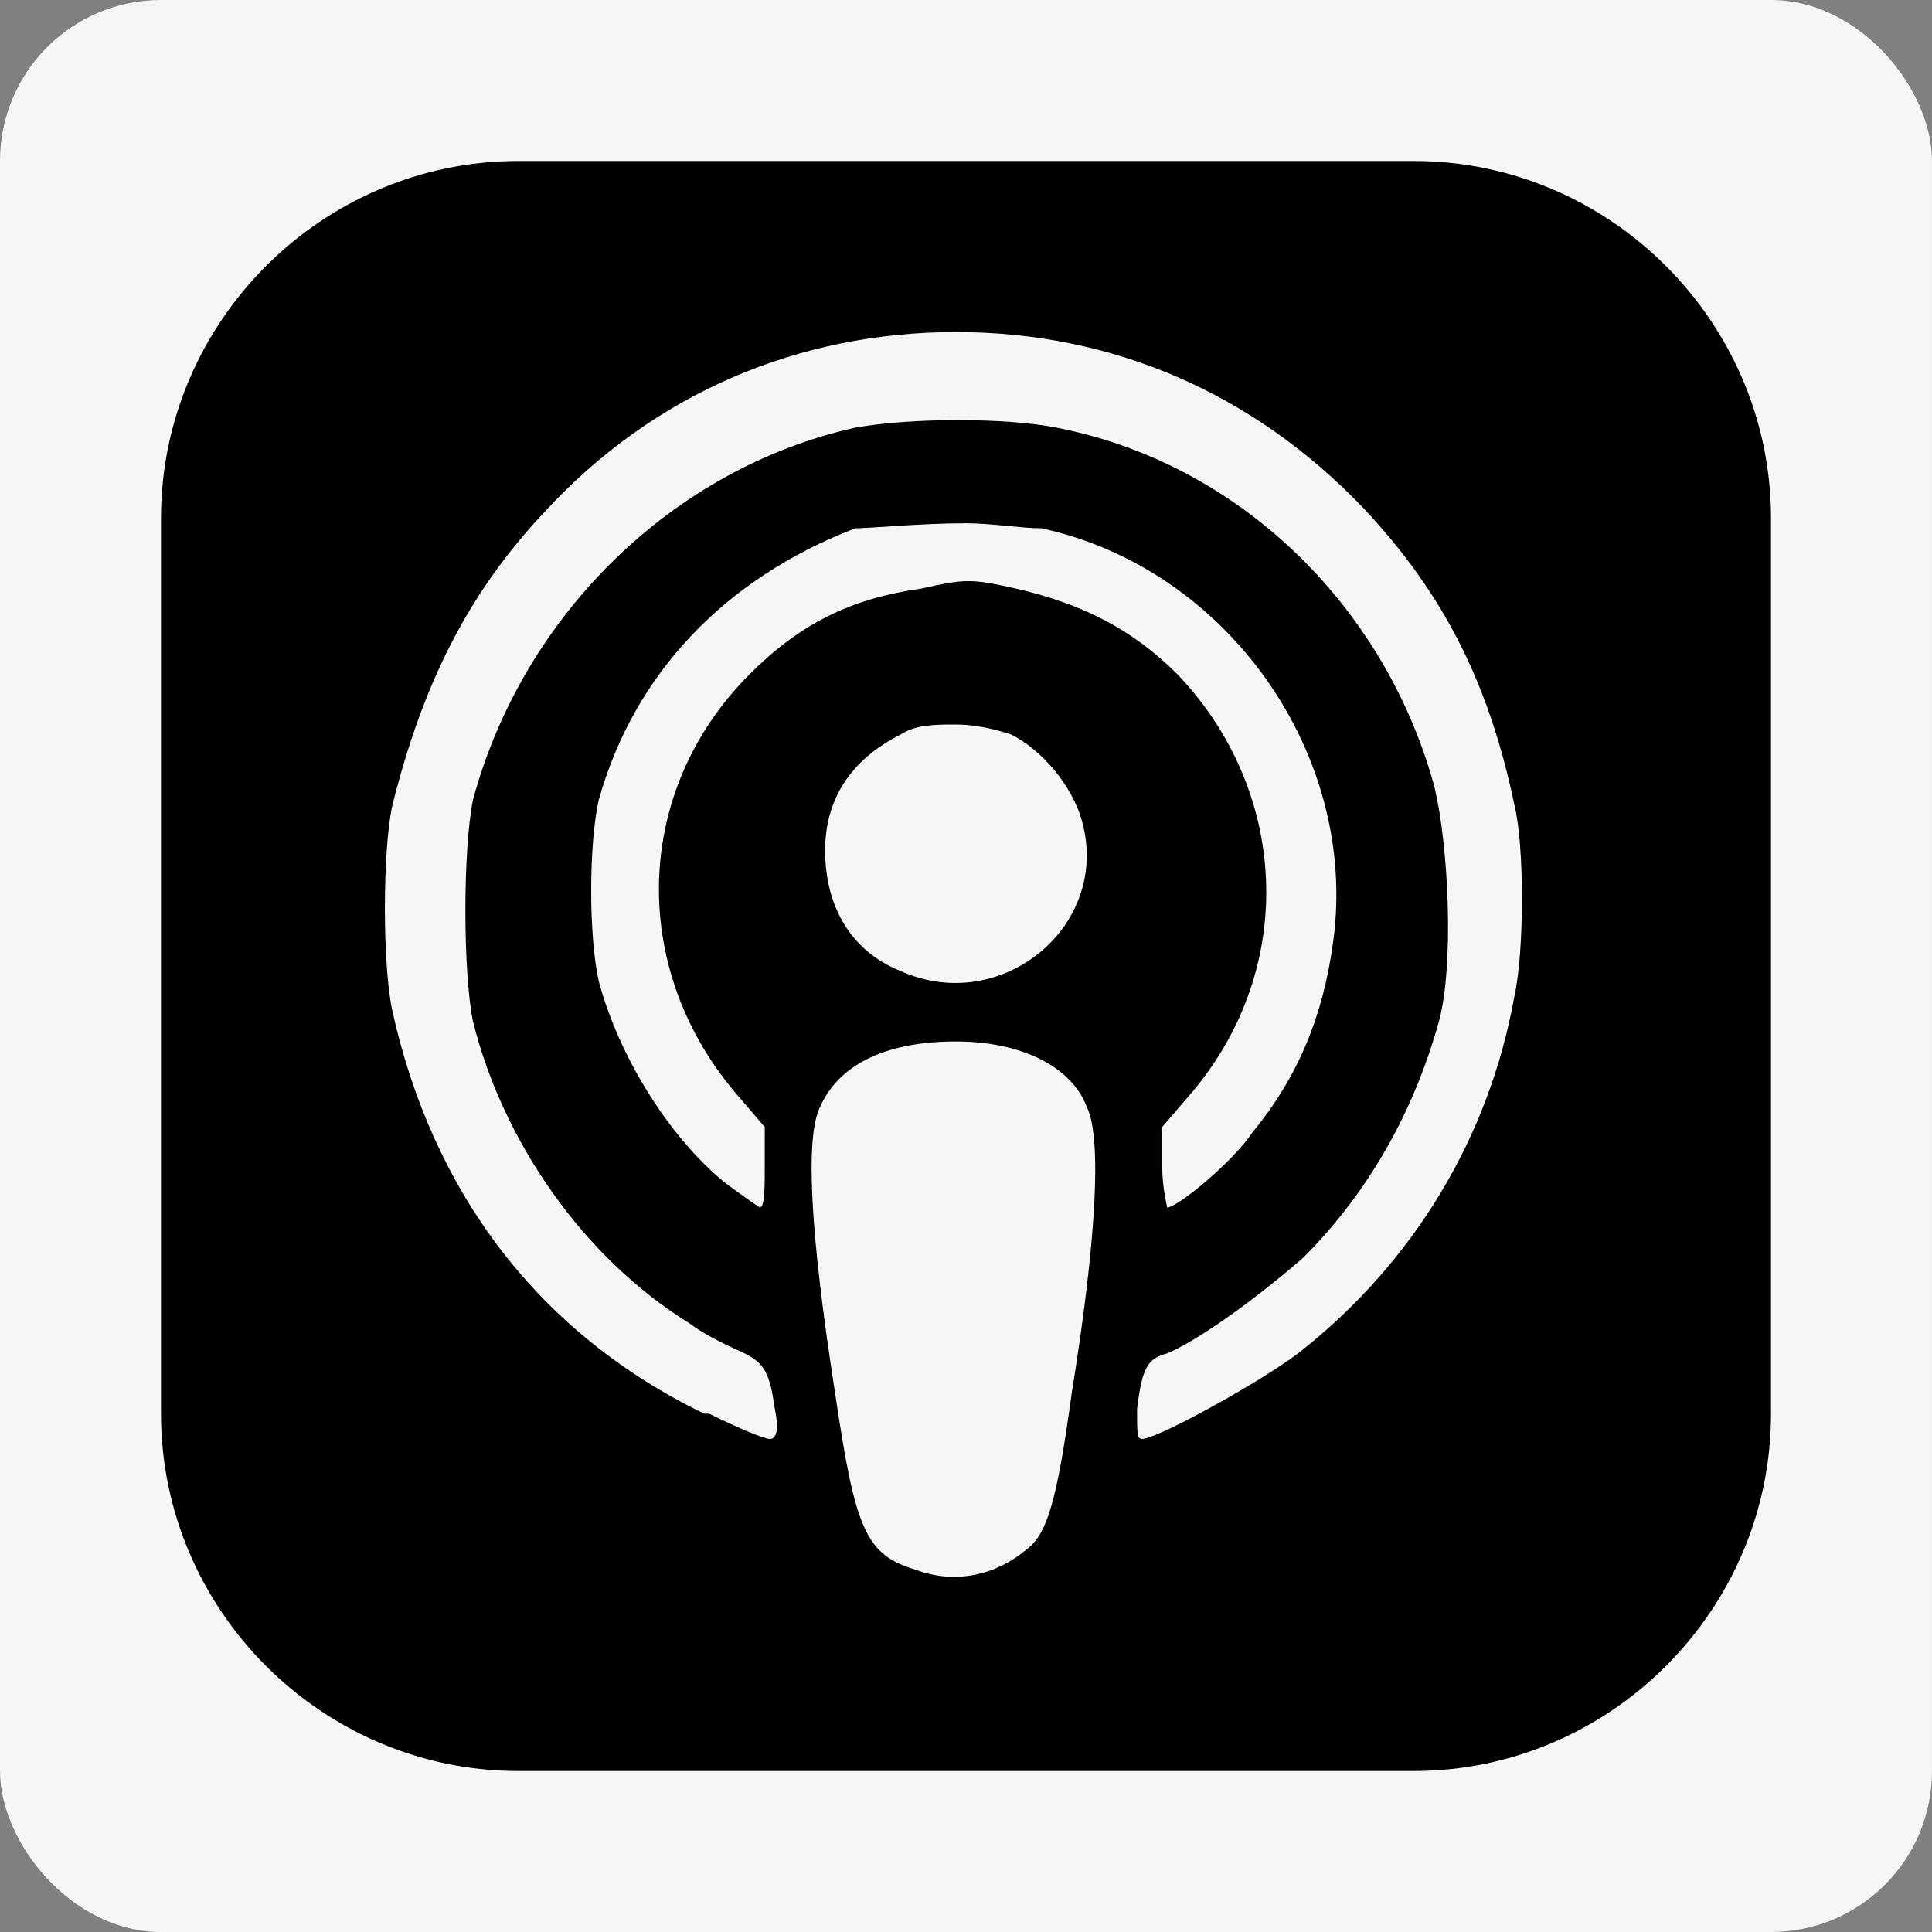 <svg width="48" height="48" viewBox="0 0 48 48" fill="none" xmlns="http://www.w3.org/2000/svg">
<rect x="0" y="0" width="48" height="48" fill="#808080" stroke="none"/>
<rect width="48" height="48" rx="4" fill="#F6F6F6"/>
<g clip-path="url(#clip0_2907_566)">
<path d="M12.875 4C8 4 4 8 4 12.875V35.125C4 40 8 44 12.875 44H35.125C40 44 44 40 44 35.125V12.875C44 8 40 4 35.125 4H12.875ZM23.75 8.25C27.625 8.25 31.125 9.75 33.875 12.625C35.875 14.75 37 17 37.625 20C37.875 21 37.875 23.625 37.625 24.75C37 28.25 35.125 31.375 32.25 33.625C31.25 34.375 28.75 35.75 28.375 35.75C28.25 35.75 28.25 35.625 28.25 35C28.375 34 28.5 33.75 29 33.625C29.875 33.25 31.375 32.125 32.375 31.25C34 29.625 35.125 27.625 35.75 25.375C36.125 24 36 21 35.625 19.5C34.375 15 30.75 11.5 26.25 10.625C25 10.375 22.625 10.375 21.25 10.625C16.75 11.625 13 15.25 11.75 19.875C11.5 21.125 11.5 24.125 11.75 25.375C12.5 28.375 14.5 31.25 17.125 32.875C17.625 33.25 18.25 33.5 18.5 33.625C19 33.875 19.125 34.125 19.25 35C19.375 35.625 19.25 35.75 19.125 35.75C19 35.75 18.375 35.5 17.625 35.125H17.5C13.375 33.125 10.75 29.625 9.75 25.125C9.5 24 9.5 21.125 9.75 20C10.5 17 11.625 14.75 13.5 12.75C16.25 9.75 19.875 8.25 23.75 8.25ZM24 13C24.625 13 25.375 13.125 25.875 13.125C30.5 14.125 33.75 18.75 33.125 23.375C32.875 25.25 32.25 26.75 31.125 28.125C30.625 28.875 29.25 30 29 30C29 30 28.875 29.5 28.875 29V28L29.625 27.125C32.25 24 32 19.625 29.25 16.75C28.125 15.625 26.875 15 25.25 14.625C24.125 14.375 24 14.375 22.875 14.625C21.125 14.875 19.875 15.5 18.625 16.75C15.75 19.625 15.625 24 18.25 27.125L19 28V29C19 29.5 19 30 18.875 30C18.875 30 18.5 29.75 18 29.375C16.625 28.25 15.375 26.25 14.875 24.375C14.625 23.25 14.625 21 14.875 19.875C15.75 16.75 18 14.375 21.25 13.125C21.625 13.125 22.875 13 24 13ZM23.75 18C24.25 18 24.75 18.125 25.125 18.25C25.875 18.625 26.625 19.5 26.875 20.375C27.625 23 24.875 25.25 22.375 24.125C21.125 23.625 20.5 22.5 20.5 21.125C20.5 19.875 21.125 18.875 22.375 18.25C22.75 18 23.25 18 23.75 18ZM23.75 25.875C25.375 25.875 26.625 26.5 27 27.5C27.375 28.25 27.25 30.75 26.625 34.625C26.25 37.375 26 38.125 25.5 38.5C24.75 39.125 23.75 39.375 22.75 39C21.5 38.625 21.25 38 20.75 34.625C20.125 30.625 20 28.25 20.375 27.5C20.875 26.375 22.125 25.875 23.75 25.875Z" fill="black"/>
</g>
<defs>
<clipPath id="clip0_2907_566">
<rect width="40" height="40" fill="white" transform="translate(4 4)"/>
</clipPath>
</defs>
</svg>
